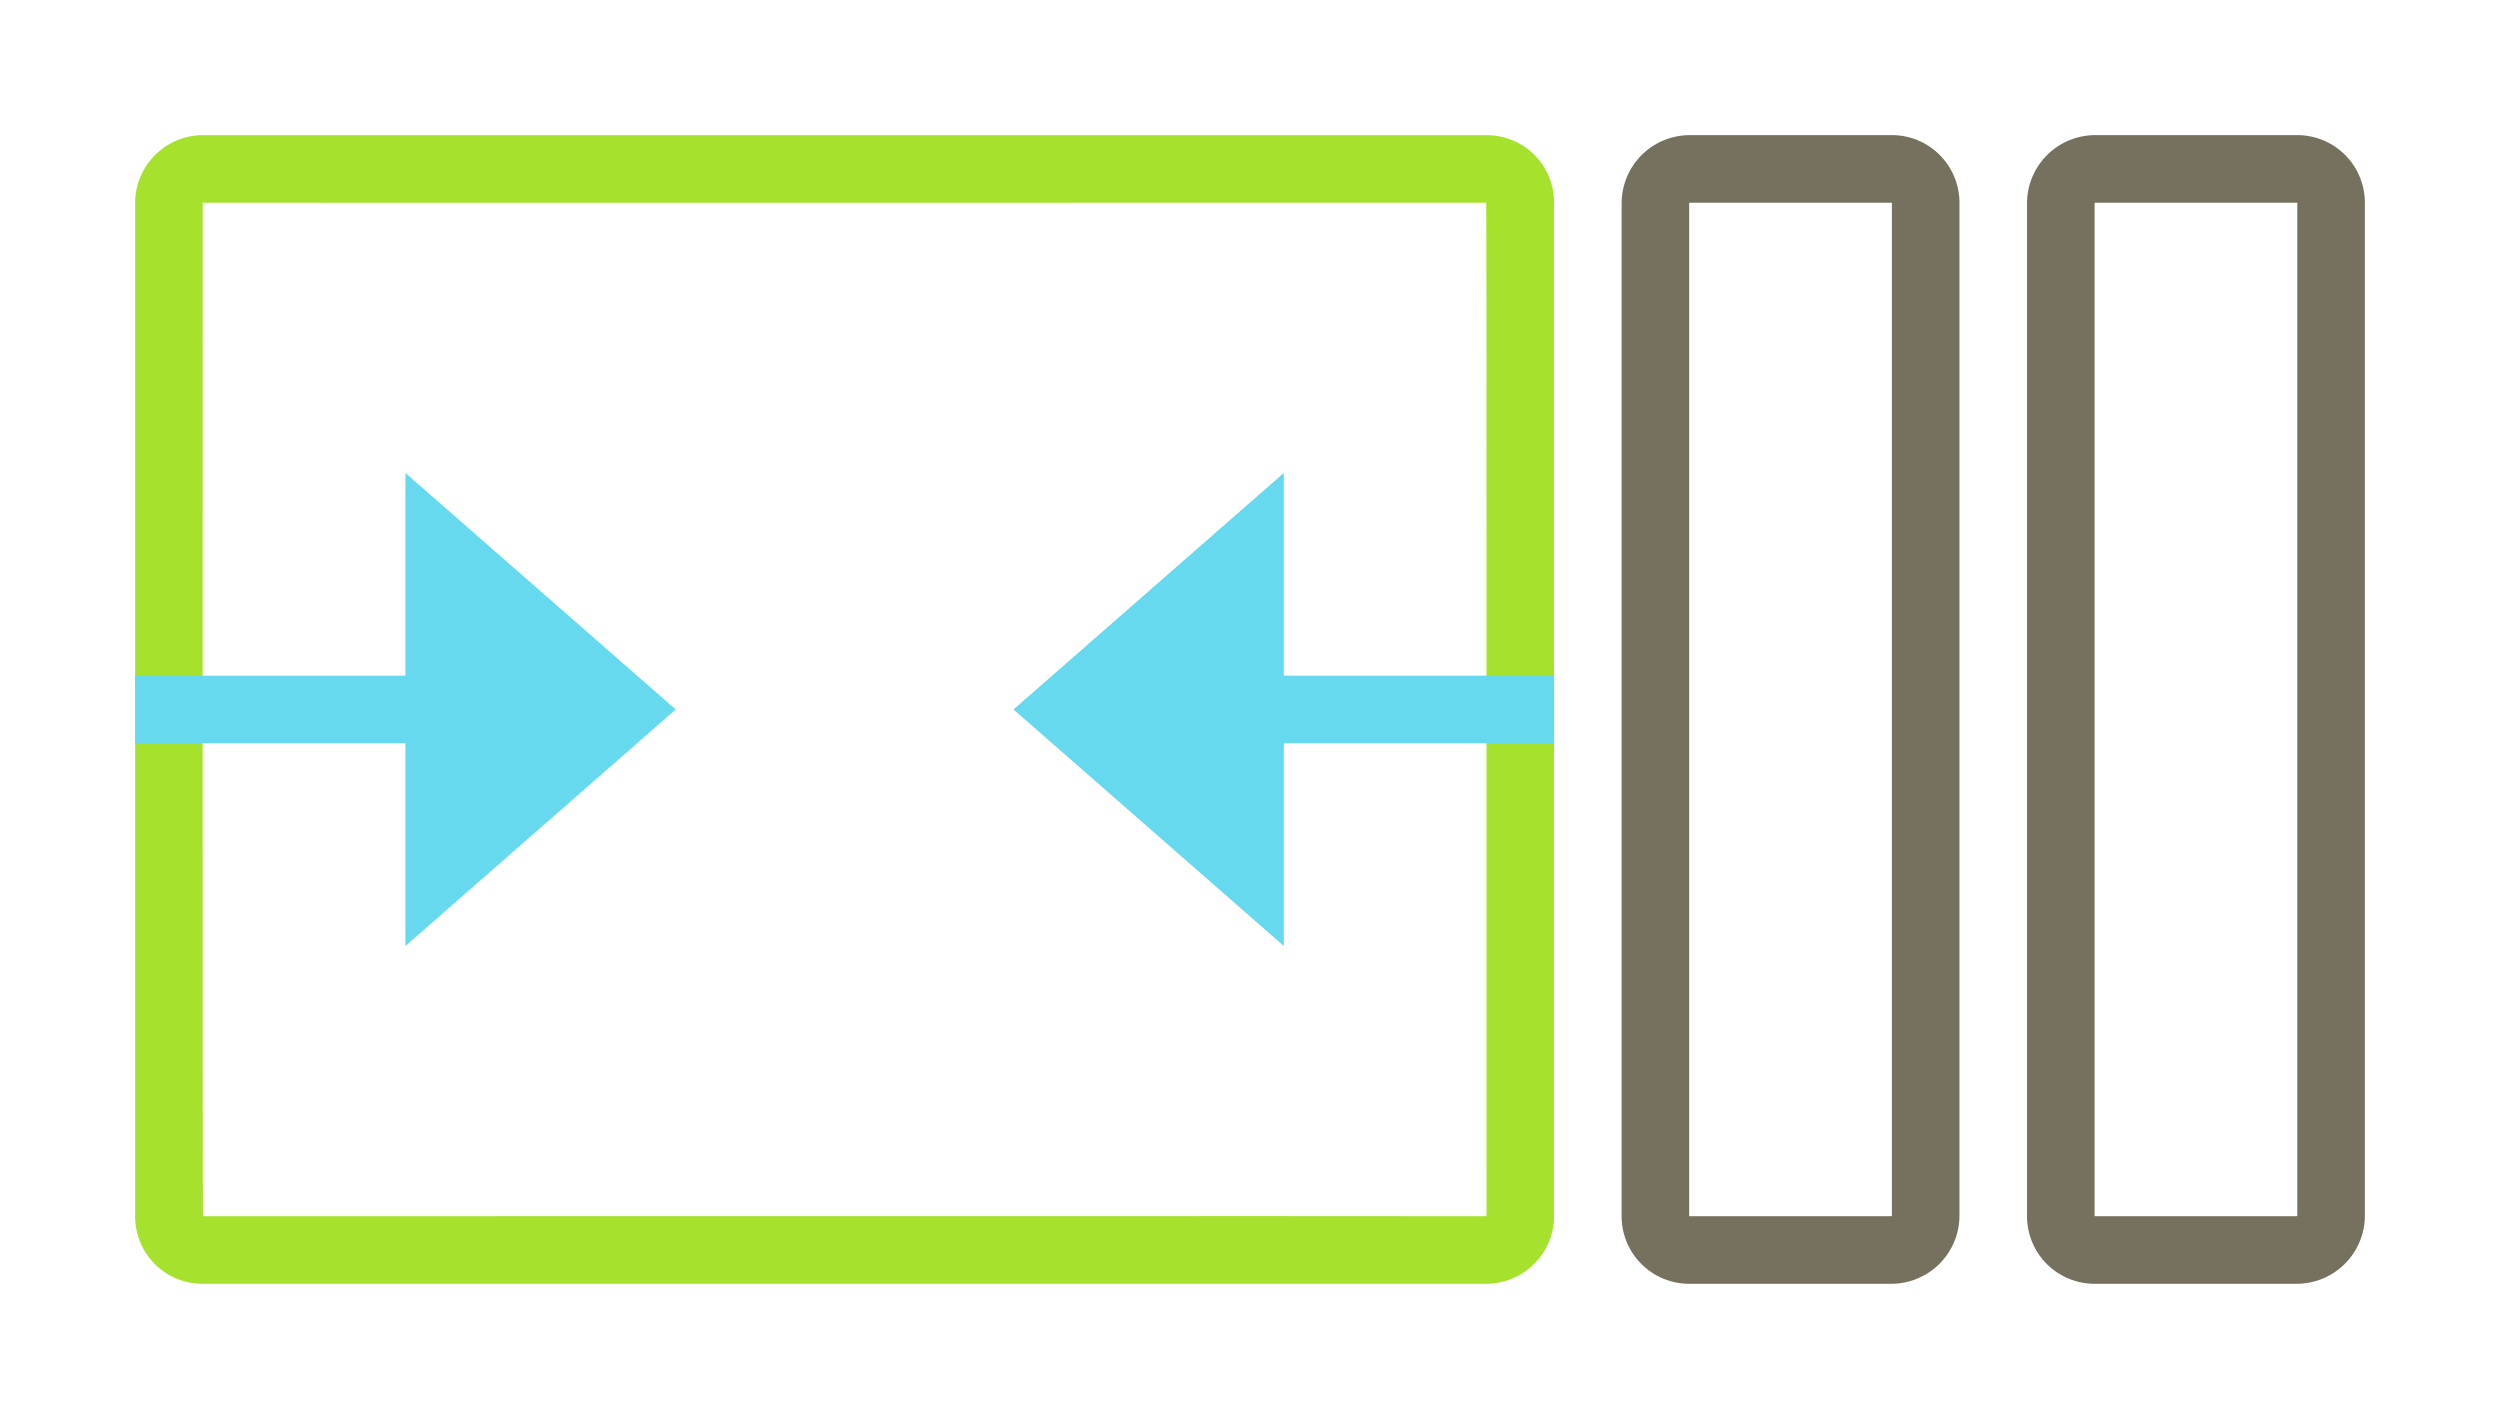 <svg width="74" height="42" viewBox="0 0 37 21" xmlns="http://www.w3.org/2000/svg" xmlns:xlink="http://www.w3.org/1999/xlink"><defs><path id="a" d="M0 0h37v21H0z"/></defs><g fill="none" fill-rule="evenodd"><mask id="b" fill="#fff"><use xlink:href="#a"/></mask><use xlink:href="#a"/><g mask="url(#b)" fill="#75715E"><path d="M24 3v15a1 1 0 001.01 1h2.98A1.01 1.01 0 0029 18V3a1 1 0 00-1.01-1h-2.98A1.01 1.01 0 0024 3zm3.986 0c.017 0 .014-.002.014 0v15c0-.006-.009 0-.014 0h-2.972c-.017 0-.014.002-.014 0V3c0 .006.009 0 .014 0h2.972zM30 3v15a1 1 0 001.01 1h2.98A1.01 1.01 0 0035 18V3a1 1 0 00-1.01-1h-2.98A1.01 1.01 0 0030 3zm3.986 0c.017 0 .014-.002.014 0v15c0-.006-.009 0-.014 0h-2.972c-.017 0-.014.002-.014 0V3c0 .006.009 0 .014 0h2.972z"/></g><path d="M2 3v15c0 .552.439 1 1.003 1h18.994C22.55 19 23 18.545 23 18V3c0-.552-.439-1-1.003-1H3.003C2.45 2 2 2.455 2 3zm19.996 0C22.003 3 22 18 22 18c0-.004-18.996 0-18.996 0C2.996 18 3 3 3 3c0 .004 18.996 0 18.996 0z" fill="#A6E22D" mask="url(#b)"/><path d="M23 10v1h-4v3l-4-3.5L19 7v3h4zM2 10v1h4v3l4-3.5L6 7v3H2z" fill="#66D9EF" mask="url(#b)"/></g></svg>